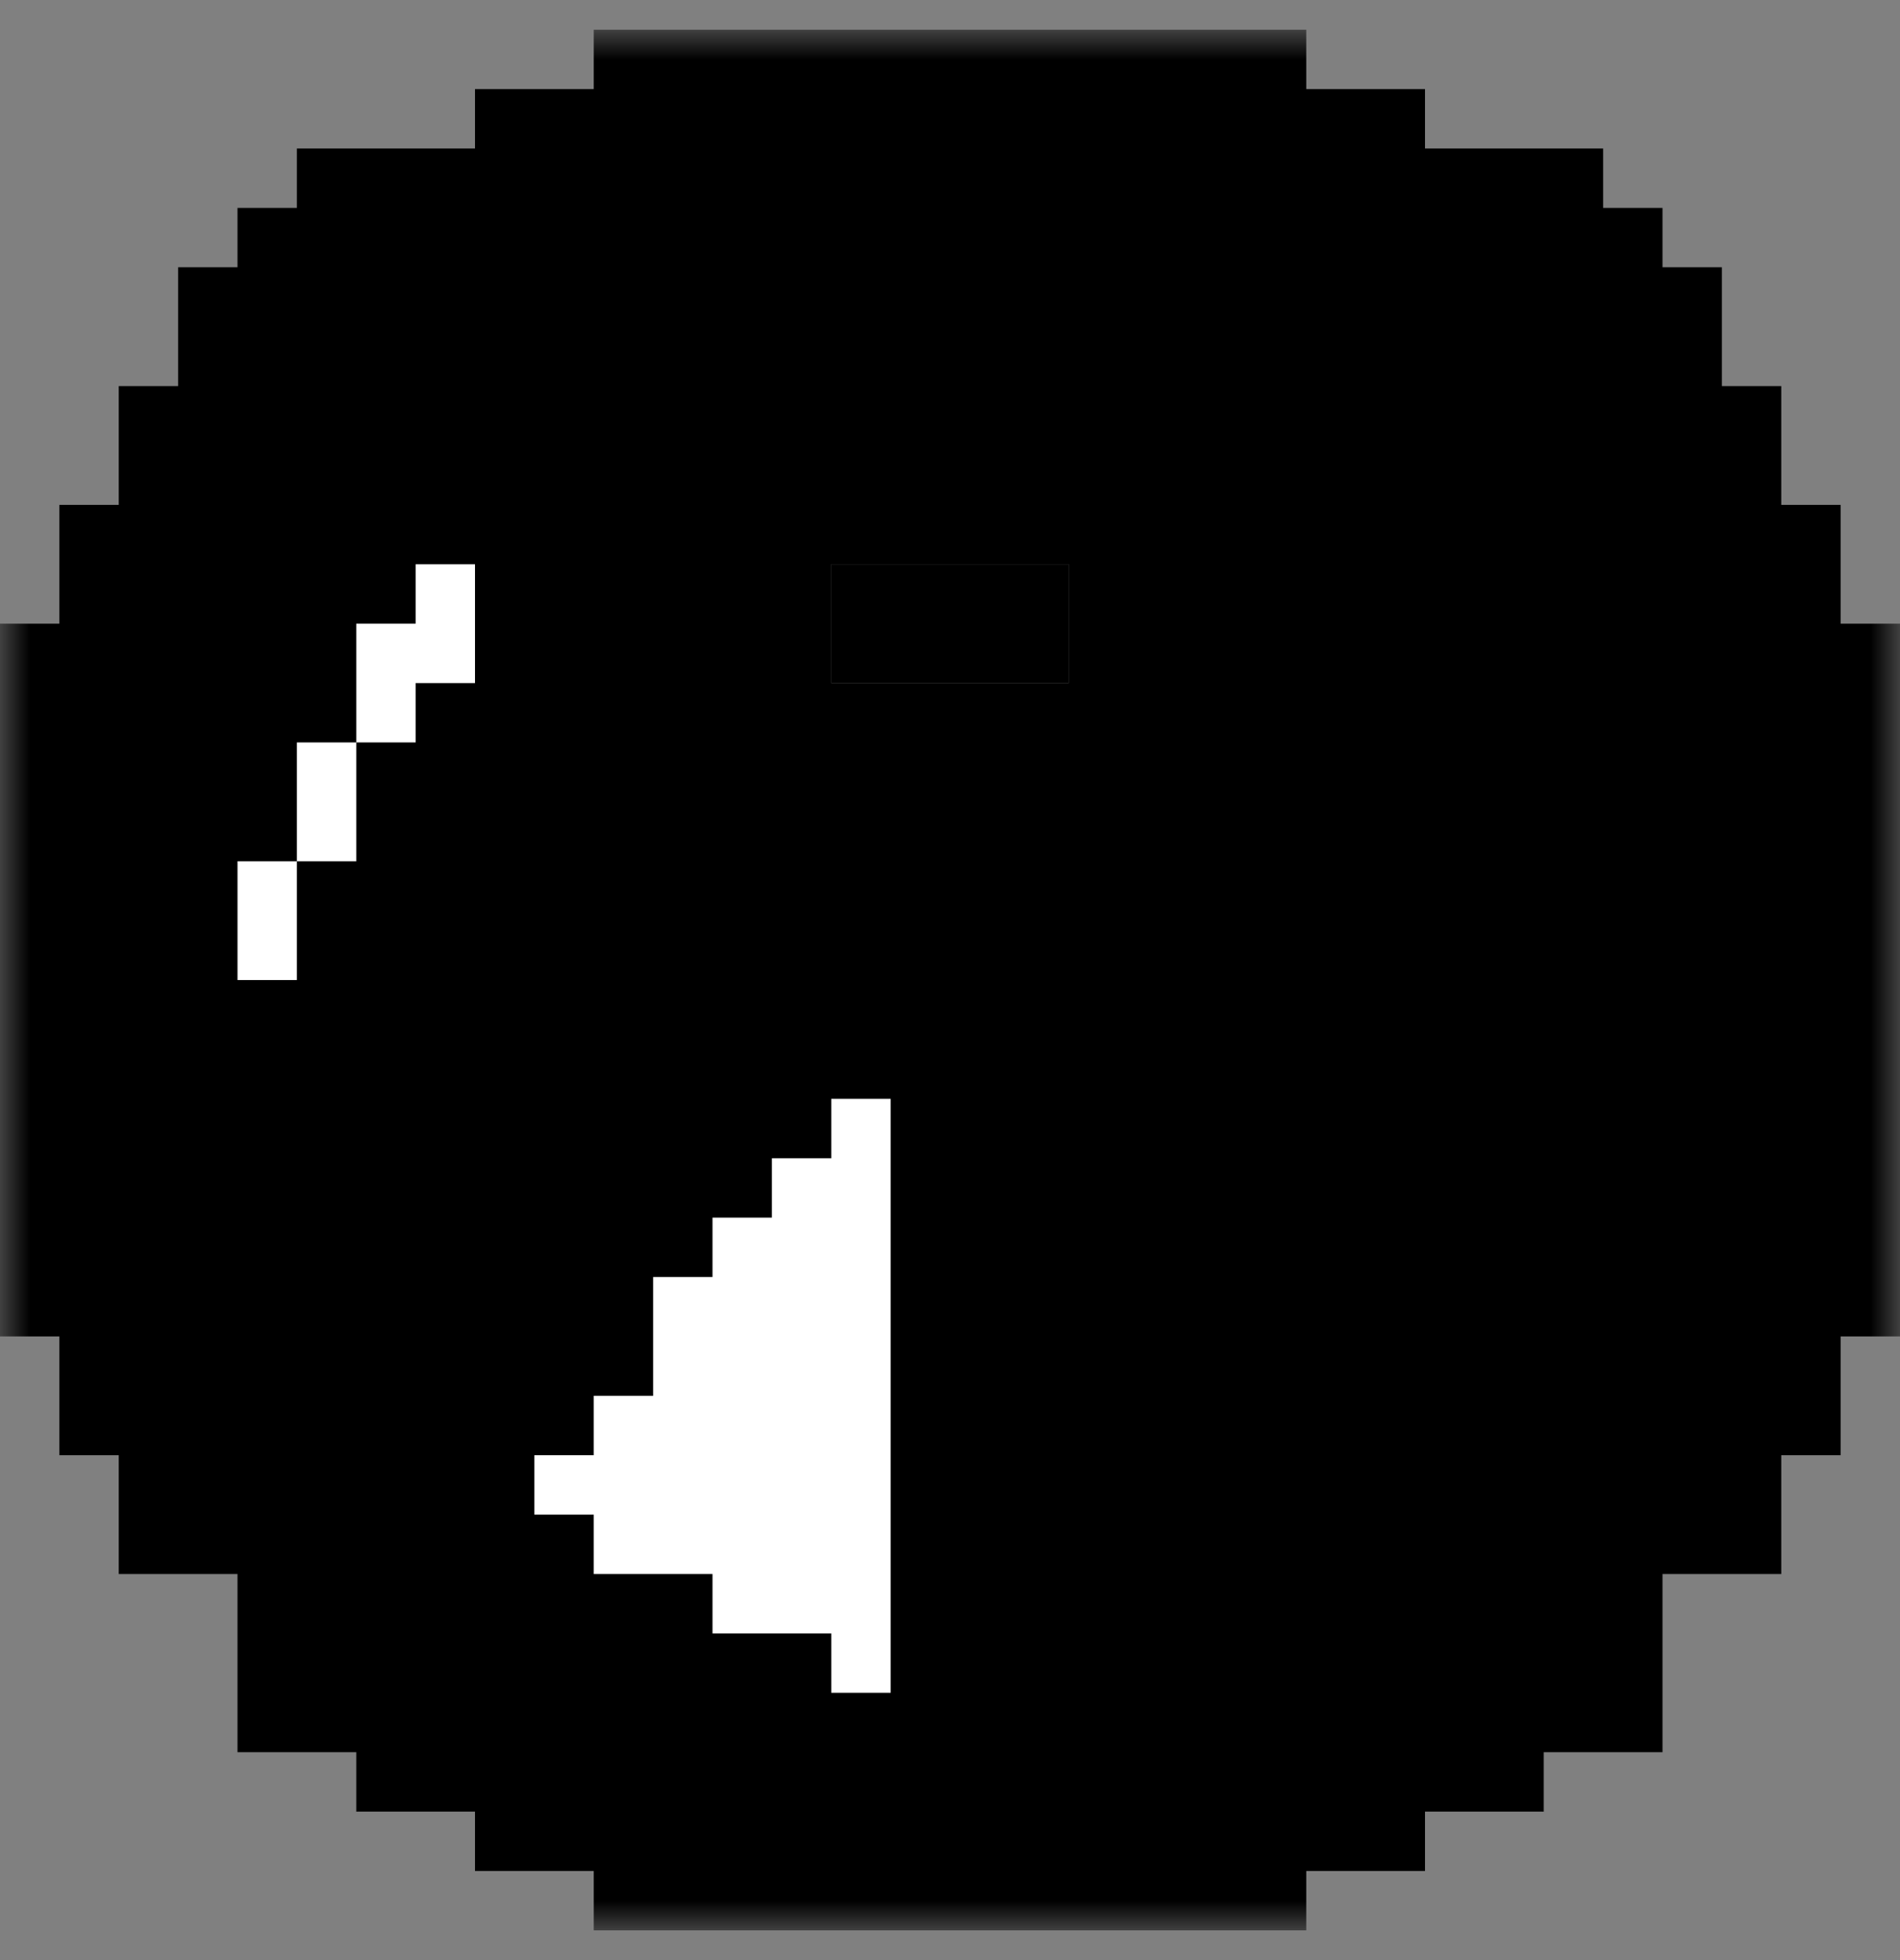 <svg width="32" height="33" viewBox="0 0 32 33" fill="none" xmlns="http://www.w3.org/2000/svg">
<rect x="0" y="0" width="32" height="33" fill="#808080" stroke="none"/>
<g clip-path="url(#clip0_634_8968)">
<g clip-path="url(#clip1_634_8968)">
<mask id="path-1-outside-1_634_8968" maskUnits="userSpaceOnUse" x="0" y="0.5" width="32" height="32" fill="black">
<rect fill="white" y="0.5" width="32" height="32"/>
<path fill-rule="evenodd" clip-rule="evenodd" d="M16 2.5H12V3.5H10V4.5H12V5.5H14V6.5H15V7.5H16H16H17V6.5H18V5.5H20V4.5V2.5H16H16ZM16 6.5H16V5.5H16V6.5ZM7 4.5H8V6.5H9V7.5H10V8.5H11V9.5H12V10.5H11V11.5H10V13.5H9V14.5H8V16.5H7V18.5H6V20.5H5V24.5H4V22.5H3V20.5H2V12.5H3V10.5H4V8.5H5V6.5H6V5.5H7V4.5ZM16 13.5H15V14.5H14V15.5H13V16.5H12V17.5H11V18.5H10V19.5H9V21.5H8V22.5H7V25.5H6V27.5H7H8V28.5H9H10V29.5H11H12V30.5H13H14H15H16H16H17V13.5H16H16ZM17 14.5H18V15.5H19V16.5H20V17.5H21V29.5H20V30.5H19H19H18H18H17V14.5ZM21 18.5H22V19.5H23V21.5H24V28.5H23H23H22V29.5H21V18.5ZM25 22.5H24V27.5H25H26V25.5H25V22.5ZM26 20.5H27V24.5H28V8.5H27V6.5H26V5.5H25V4.5H24V16.5H25V18.5H26V20.5ZM23 6.5H24V14.5H23V13.5H22V11.5H21V8.5H22V7.5H23V6.5ZM21 9.5H20V10.5H21V9.5ZM28 22.5H29V20.5H30V12.5H29V10.5H28V22.5ZM20 3.5H22V4.5H20V3.5Z"/>
</mask>
<path fill-rule="evenodd" clip-rule="evenodd" d="M16 2.5H12V3.5H10V4.5H12V5.5H14V6.5H15V7.5H16H16H17V6.5H18V5.5H20V4.5V2.5H16H16ZM16 6.5H16V5.5H16V6.5ZM7 4.5H8V6.5H9V7.5H10V8.5H11V9.5H12V10.5H11V11.5H10V13.5H9V14.5H8V16.5H7V18.5H6V20.5H5V24.5H4V22.5H3V20.5H2V12.5H3V10.5H4V8.5H5V6.5H6V5.5H7V4.5ZM16 13.5H15V14.5H14V15.5H13V16.5H12V17.5H11V18.5H10V19.5H9V21.5H8V22.5H7V25.5H6V27.5H7H8V28.5H9H10V29.5H11H12V30.5H13H14H15H16H16H17V13.5H16H16ZM17 14.5H18V15.5H19V16.5H20V17.5H21V29.5H20V30.5H19H19H18H18H17V14.5ZM21 18.5H22V19.5H23V21.5H24V28.5H23H23H22V29.5H21V18.5ZM25 22.5H24V27.5H25H26V25.5H25V22.5ZM26 20.5H27V24.5H28V8.5H27V6.5H26V5.5H25V4.5H24V16.5H25V18.5H26V20.5ZM23 6.5H24V14.5H23V13.5H22V11.5H21V8.5H22V7.5H23V6.5ZM21 9.5H20V10.5H21V9.5ZM28 22.5H29V20.5H30V12.5H29V10.5H28V22.5ZM20 3.5H22V4.5H20V3.5Z" fill="white"/>
<path d="M12 2.5V0.5H10V2.5H12ZM12 3.5V5.5H14V3.5H12ZM10 3.5V1.5H8V3.5H10ZM10 4.5H8V6.5H10V4.5ZM12 4.5H14V2.5H12V4.5ZM12 5.5H10V7.5H12V5.5ZM14 5.5H16V3.5H14V5.5ZM14 6.5H12V8.5H14V6.5ZM15 6.5H17V4.5H15V6.5ZM15 7.5H13V9.5H15V7.5ZM17 7.5V9.5H19V7.5H17ZM17 6.5V4.5H15V6.5H17ZM18 6.5V8.5H20V6.5H18ZM18 5.5V3.5H16V5.5H18ZM20 5.5V7.5H22V5.5H20ZM20 2.5H22V0.5H20V2.5ZM16 6.5H14V8.5H16V6.5ZM16 6.5V8.5H18V6.5H16ZM16 5.5V3.5H14V5.5H16ZM16 5.5H18V3.5H16V5.5ZM8 4.5H10V2.5H8V4.5ZM7 4.5V2.5H5V4.5H7ZM8 6.5H6V8.5H8V6.5ZM9 6.5H11V4.5H9V6.5ZM9 7.5H7V9.5H9V7.5ZM10 7.5H12V5.5H10V7.5ZM10 8.5H8V10.5H10V8.5ZM11 8.5H13V6.5H11V8.5ZM11 9.5H9V11.5H11V9.5ZM12 9.5H14V7.5H12V9.5ZM12 10.5V12.5H14V10.5H12ZM11 10.5V8.5H9V10.5H11ZM11 11.5V13.5H13V11.5H11ZM10 11.5V9.5H8V11.5H10ZM10 13.5V15.5H12V13.5H10ZM9 13.5V11.5H7V13.5H9ZM9 14.5V16.5H11V14.5H9ZM8 14.5V12.5H6V14.5H8ZM8 16.5V18.5H10V16.5H8ZM7 16.5V14.5H5V16.5H7ZM7 18.5V20.5H9V18.5H7ZM6 18.5V16.5H4V18.5H6ZM6 20.5V22.5H8V20.5H6ZM5 20.5V18.5H3V20.5H5ZM5 24.5V26.5H7V24.5H5ZM4 24.5H2V26.5H4V24.5ZM4 22.5H6V20.5H4V22.5ZM3 22.5H1V24.5H3V22.5ZM3 20.5H5V18.5H3V20.5ZM2 20.5H0V22.5H2V20.5ZM2 12.5V10.5H0V12.5H2ZM3 12.5V14.5H5V12.5H3ZM3 10.5V8.5H1V10.5H3ZM4 10.5V12.5H6V10.5H4ZM4 8.5V6.5H2V8.5H4ZM5 8.5V10.5H7V8.5H5ZM5 6.5V4.5H3V6.5H5ZM6 6.5V8.5H8V6.5H6ZM6 5.5V3.5H4V5.5H6ZM7 5.5V7.5H9V5.5H7ZM15 13.5V11.5H13V13.5H15ZM15 14.5V16.5H17V14.5H15ZM14 14.5V12.5H12V14.5H14ZM14 15.5V17.5H16V15.5H14ZM13 15.5V13.5H11V15.5H13ZM13 16.5V18.5H15V16.5H13ZM12 16.5V14.5H10V16.5H12ZM12 17.5V19.5H14V17.5H12ZM11 17.5V15.5H9V17.5H11ZM11 18.5V20.5H13V18.5H11ZM10 18.5V16.5H8V18.5H10ZM10 19.5V21.5H12V19.5H10ZM9 19.5V17.5H7V19.5H9ZM9 21.5V23.5H11V21.5H9ZM8 21.5V19.5H6V21.5H8ZM8 22.5V24.5H10V22.5H8ZM7 22.5V20.5H5V22.5H7ZM7 25.5V27.5H9V25.5H7ZM6 25.5V23.5H4V25.5H6ZM6 27.5H4V29.5H6V27.5ZM8 27.5H10V25.5H8V27.5ZM8 28.5H6V30.5H8V28.5ZM10 28.5H12V26.5H10V28.5ZM10 29.5H8V31.5H10V29.5ZM12 29.5H14V27.5H12V29.5ZM12 30.5H10V32.5H12V30.5ZM17 30.5V32.5H19V30.5H17ZM17 13.5H19V11.5H17V13.5ZM18 14.5H20V12.5H18V14.5ZM17 14.5V12.5H15V14.5H17ZM18 15.5H16V17.5H18V15.5ZM19 15.5H21V13.5H19V15.5ZM19 16.5H17V18.5H19V16.5ZM20 16.5H22V14.5H20V16.5ZM20 17.5H18V19.5H20V17.5ZM21 17.5H23V15.5H21V17.5ZM21 29.5V31.5H23V29.5H21ZM20 29.5V27.5H18V29.5H20ZM20 30.5V32.5H22V30.5H20ZM17 30.5H15V32.5H17V30.5ZM22 18.5H24V16.5H22V18.5ZM21 18.5V16.5H19V18.5H21ZM22 19.5H20V21.5H22V19.5ZM23 19.5H25V17.5H23V19.5ZM23 21.5H21V23.5H23V21.5ZM24 21.5H26V19.5H24V21.5ZM24 28.5V30.5H26V28.5H24ZM22 28.5V26.5H20V28.5H22ZM22 29.5V31.5H24V29.5H22ZM21 29.5H19V31.5H21V29.5ZM24 22.5V20.5H22V22.5H24ZM25 22.5H27V20.5H25V22.5ZM24 27.5H22V29.5H24V27.5ZM26 27.5V29.5H28V27.5H26ZM26 25.5H28V23.5H26V25.5ZM25 25.5H23V27.5H25V25.5ZM27 20.5H29V18.5H27V20.5ZM26 20.5H24V22.5H26V20.5ZM27 24.5H25V26.5H27V24.5ZM28 24.5V26.5H30V24.5H28ZM28 8.5H30V6.5H28V8.5ZM27 8.5H25V10.5H27V8.5ZM27 6.5H29V4.5H27V6.5ZM26 6.5H24V8.5H26V6.5ZM26 5.5H28V3.5H26V5.5ZM25 5.5H23V7.5H25V5.5ZM25 4.5H27V2.5H25V4.5ZM24 4.5V2.5H22V4.5H24ZM24 16.5H22V18.5H24V16.5ZM25 16.5H27V14.5H25V16.5ZM25 18.5H23V20.5H25V18.5ZM26 18.5H28V16.5H26V18.5ZM24 6.5H26V4.5H24V6.5ZM23 6.5V4.5H21V6.5H23ZM24 14.5V16.5H26V14.5H24ZM23 14.5H21V16.5H23V14.5ZM23 13.5H25V11.5H23V13.5ZM22 13.5H20V15.5H22V13.5ZM22 11.5H24V9.5H22V11.5ZM21 11.5H19V13.5H21V11.5ZM21 8.5V6.5H19V8.5H21ZM22 8.5V10.5H24V8.5H22ZM22 7.5V5.5H20V7.5H22ZM23 7.5V9.5H25V7.5H23ZM20 9.5V7.5H18V9.5H20ZM21 9.5H23V7.5H21V9.5ZM20 10.5H18V12.5H20V10.5ZM21 10.5V12.5H23V10.5H21ZM29 22.5V24.5H31V22.5H29ZM28 22.5H26V24.5H28V22.5ZM29 20.5V18.5H27V20.5H29ZM30 20.5V22.5H32V20.5H30ZM30 12.5H32V10.5H30V12.5ZM29 12.5H27V14.5H29V12.5ZM29 10.5H31V8.5H29V10.5ZM28 10.5V8.5H26V10.5H28ZM22 3.5H24V1.5H22V3.5ZM20 3.5V1.5H18V3.5H20ZM22 4.5V6.5H24V4.5H22ZM20 4.5H18V6.5H20V4.5ZM12 4.5H16V0.5H12V4.5ZM14 3.5V2.5H10V3.5H14ZM10 5.5H12V1.5H10V5.5ZM12 4.5V3.5H8V4.5H12ZM12 2.5H10V6.5H12V2.5ZM14 5.5V4.5H10V5.5H14ZM14 3.5H12V7.5H14V3.5ZM16 6.5V5.5H12V6.5H16ZM15 4.5H14V8.5H15V4.5ZM17 7.5V6.5H13V7.5H17ZM16 5.5H15V9.5H16V5.5ZM16 5.5H16V9.5H16V5.5ZM17 5.5H16V9.5H17V5.5ZM15 6.5V7.5H19V6.5H15ZM18 4.5H17V8.5H18V4.5ZM16 5.5V6.5H20V5.5H16ZM20 3.5H18V7.5H20V3.5ZM18 4.5V5.5H22V4.5H18ZM22 4.5V2.5H18V4.5H22ZM20 0.5H16V4.5H20V0.5ZM16 0.5H16V4.5H16V0.5ZM16 8.5H16V4.5H16V8.5ZM14 5.5V6.5H18V5.5H14ZM16 3.5H16V7.5H16V3.5ZM18 6.5V5.5H14V6.5H18ZM8 2.5H7V6.5H8V2.5ZM10 6.5V4.5H6V6.5H10ZM9 4.5H8V8.5H9V4.5ZM11 7.5V6.5H7V7.5H11ZM10 5.5H9V9.5H10V5.5ZM12 8.5V7.5H8V8.5H12ZM11 6.5H10V10.5H11V6.5ZM13 9.5V8.5H9V9.5H13ZM12 7.5H11V11.5H12V7.5ZM14 10.5V9.5H10V10.5H14ZM11 12.5H12V8.5H11V12.5ZM13 11.5V10.5H9V11.5H13ZM10 13.5H11V9.5H10V13.5ZM12 13.5V11.5H8V13.5H12ZM9 15.5H10V11.5H9V15.5ZM11 14.5V13.5H7V14.5H11ZM8 16.5H9V12.5H8V16.5ZM10 16.5V14.5H6V16.5H10ZM7 18.5H8V14.5H7V18.5ZM9 18.5V16.5H5V18.5H9ZM6 20.5H7V16.5H6V20.5ZM8 20.5V18.5H4V20.5H8ZM5 22.5H6V18.5H5V22.5ZM7 24.5V20.5H3V24.5H7ZM4 26.5H5V22.5H4V26.5ZM2 22.5V24.5H6V22.5H2ZM3 24.5H4V20.5H3V24.5ZM1 20.5V22.5H5V20.5H1ZM2 22.5H3V18.5H2V22.5ZM0 12.5V20.5H4V12.5H0ZM3 10.5H2V14.5H3V10.5ZM1 10.5V12.5H5V10.5H1ZM4 8.5H3V12.5H4V8.5ZM2 8.5V10.5H6V8.5H2ZM5 6.5H4V10.5H5V6.5ZM3 6.5V8.5H7V6.5H3ZM6 4.5H5V8.5H6V4.5ZM4 5.5V6.5H8V5.5H4ZM7 3.5H6V7.5H7V3.5ZM5 4.5V5.5H9V4.5H5ZM15 15.5H16V11.5H15V15.5ZM17 14.5V13.5H13V14.5H17ZM14 16.5H15V12.5H14V16.5ZM16 15.5V14.5H12V15.5H16ZM13 17.5H14V13.5H13V17.5ZM15 16.5V15.5H11V16.5H15ZM12 18.5H13V14.5H12V18.5ZM14 17.5V16.5H10V17.5H14ZM11 19.5H12V15.5H11V19.5ZM13 18.5V17.5H9V18.5H13ZM10 20.5H11V16.5H10V20.5ZM12 19.5V18.5H8V19.5H12ZM9 21.5H10V17.5H9V21.5ZM11 21.5V19.5H7V21.5H11ZM8 23.5H9V19.5H8V23.5ZM10 22.5V21.5H6V22.5H10ZM7 24.5H8V20.5H7V24.5ZM9 25.5V22.5H5V25.5H9ZM6 27.5H7V23.5H6V27.5ZM8 27.5V25.5H4V27.5H8ZM7 25.5H6V29.5H7V25.5ZM8 25.5H7V29.5H8V25.5ZM10 28.5V27.5H6V28.5H10ZM9 26.5H8V30.5H9V26.5ZM10 26.5H9V30.5H10V26.5ZM12 29.5V28.5H8V29.5H12ZM11 27.5H10V31.5H11V27.5ZM12 27.5H11V31.5H12V27.5ZM14 30.5V29.5H10V30.5H14ZM13 28.5H12V32.5H13V28.5ZM14 28.5H13V32.5H14V28.5ZM15 28.5H14V32.5H15V28.5ZM16 28.5H15V32.5H16V28.5ZM16 28.5H16V32.5H16V28.5ZM17 28.5H16V32.5H17V28.5ZM15 13.5V30.5H19V13.5H15ZM16 15.5H17V11.5H16V15.5ZM16 15.5H16V11.5H16V15.5ZM18 12.5H17V16.5H18V12.5ZM20 15.5V14.5H16V15.5H20ZM19 13.5H18V17.5H19V13.5ZM21 16.5V15.5H17V16.5H21ZM20 14.5H19V18.5H20V14.5ZM22 17.5V16.5H18V17.5H22ZM21 15.5H20V19.5H21V15.5ZM23 29.5V17.5H19V29.5H23ZM20 31.5H21V27.5H20V31.5ZM22 30.5V29.5H18V30.5H22ZM19 32.5H20V28.5H19V32.5ZM19 32.5H19V28.5H19V32.5ZM18 32.5H19V28.5H18V32.5ZM18 32.5H18V28.5H18V32.5ZM17 32.5H18V28.5H17V32.5ZM15 14.5V30.5H19V14.5H15ZM22 16.5H21V20.5H22V16.5ZM24 19.5V18.5H20V19.5H24ZM23 17.5H22V21.5H23V17.5ZM25 21.5V19.5H21V21.5H25ZM24 19.5H23V23.5H24V19.5ZM26 28.5V21.5H22V28.5H26ZM23 30.5H24V26.5H23V30.5ZM23 30.5H23V26.5H23V30.5ZM22 30.5H23V26.5H22V30.5ZM24 29.5V28.5H20V29.5H24ZM21 31.5H22V27.5H21V31.5ZM19 18.5V29.5H23V18.5H19ZM24 24.5H25V20.5H24V24.5ZM26 27.5V22.5H22V27.5H26ZM25 25.5H24V29.5H25V25.5ZM26 25.5H25V29.5H26V25.5ZM24 25.5V27.5H28V25.5H24ZM25 27.5H26V23.5H25V27.5ZM23 22.5V25.5H27V22.5H23ZM27 18.5H26V22.5H27V18.5ZM29 24.5V20.5H25V24.5H29ZM28 22.5H27V26.5H28V22.5ZM26 8.5V24.5H30V8.5H26ZM27 10.5H28V6.5H27V10.5ZM25 6.5V8.5H29V6.5H25ZM26 8.5H27V4.5H26V8.5ZM24 5.5V6.5H28V5.5H24ZM25 7.5H26V3.5H25V7.5ZM23 4.5V5.5H27V4.5H23ZM24 6.5H25V2.5H24V6.5ZM26 16.5V4.5H22V16.5H26ZM25 14.5H24V18.5H25V14.5ZM27 18.5V16.5H23V18.5H27ZM26 16.5H25V20.5H26V16.5ZM28 20.5V18.5H24V20.5H28ZM24 4.5H23V8.5H24V4.5ZM26 14.5V6.5H22V14.5H26ZM23 16.5H24V12.5H23V16.5ZM21 13.5V14.5H25V13.5H21ZM22 15.5H23V11.5H22V15.5ZM20 11.5V13.5H24V11.5H20ZM21 13.5H22V9.5H21V13.5ZM19 8.5V11.5H23V8.5H19ZM22 6.5H21V10.5H22V6.5ZM20 7.5V8.5H24V7.5H20ZM23 5.5H22V9.5H23V5.5ZM21 6.5V7.5H25V6.5H21ZM20 11.5H21V7.5H20V11.5ZM22 10.5V9.5H18V10.5H22ZM21 8.5H20V12.5H21V8.5ZM19 9.5V10.5H23V9.5H19ZM29 20.5H28V24.5H29V20.5ZM27 20.5V22.5H31V20.5H27ZM30 18.5H29V22.5H30V18.5ZM28 12.5V20.5H32V12.5H28ZM29 14.5H30V10.5H29V14.5ZM27 10.5V12.5H31V10.5H27ZM28 12.5H29V8.5H28V12.5ZM30 22.5V10.5H26V22.5H30ZM22 1.5H20V5.5H22V1.5ZM24 4.5V3.5H20V4.5H24ZM20 6.5H22V2.5H20V6.5ZM18 3.5V4.5H22V3.5H18Z" fill="black" mask="url(#path-1-outside-1_634_8968)"/>
<rect x="14" y="9.5" width="4" height="2" fill="black"/>
</g>
</g>
<defs>
<clipPath id="clip0_634_8968">
<rect width="32" height="32" fill="white" transform="translate(0 0.5)"/>
</clipPath>
<clipPath id="clip1_634_8968">
<rect width="32" height="32" fill="white" transform="translate(0 0.5)"/>
</clipPath>
</defs>
</svg>
